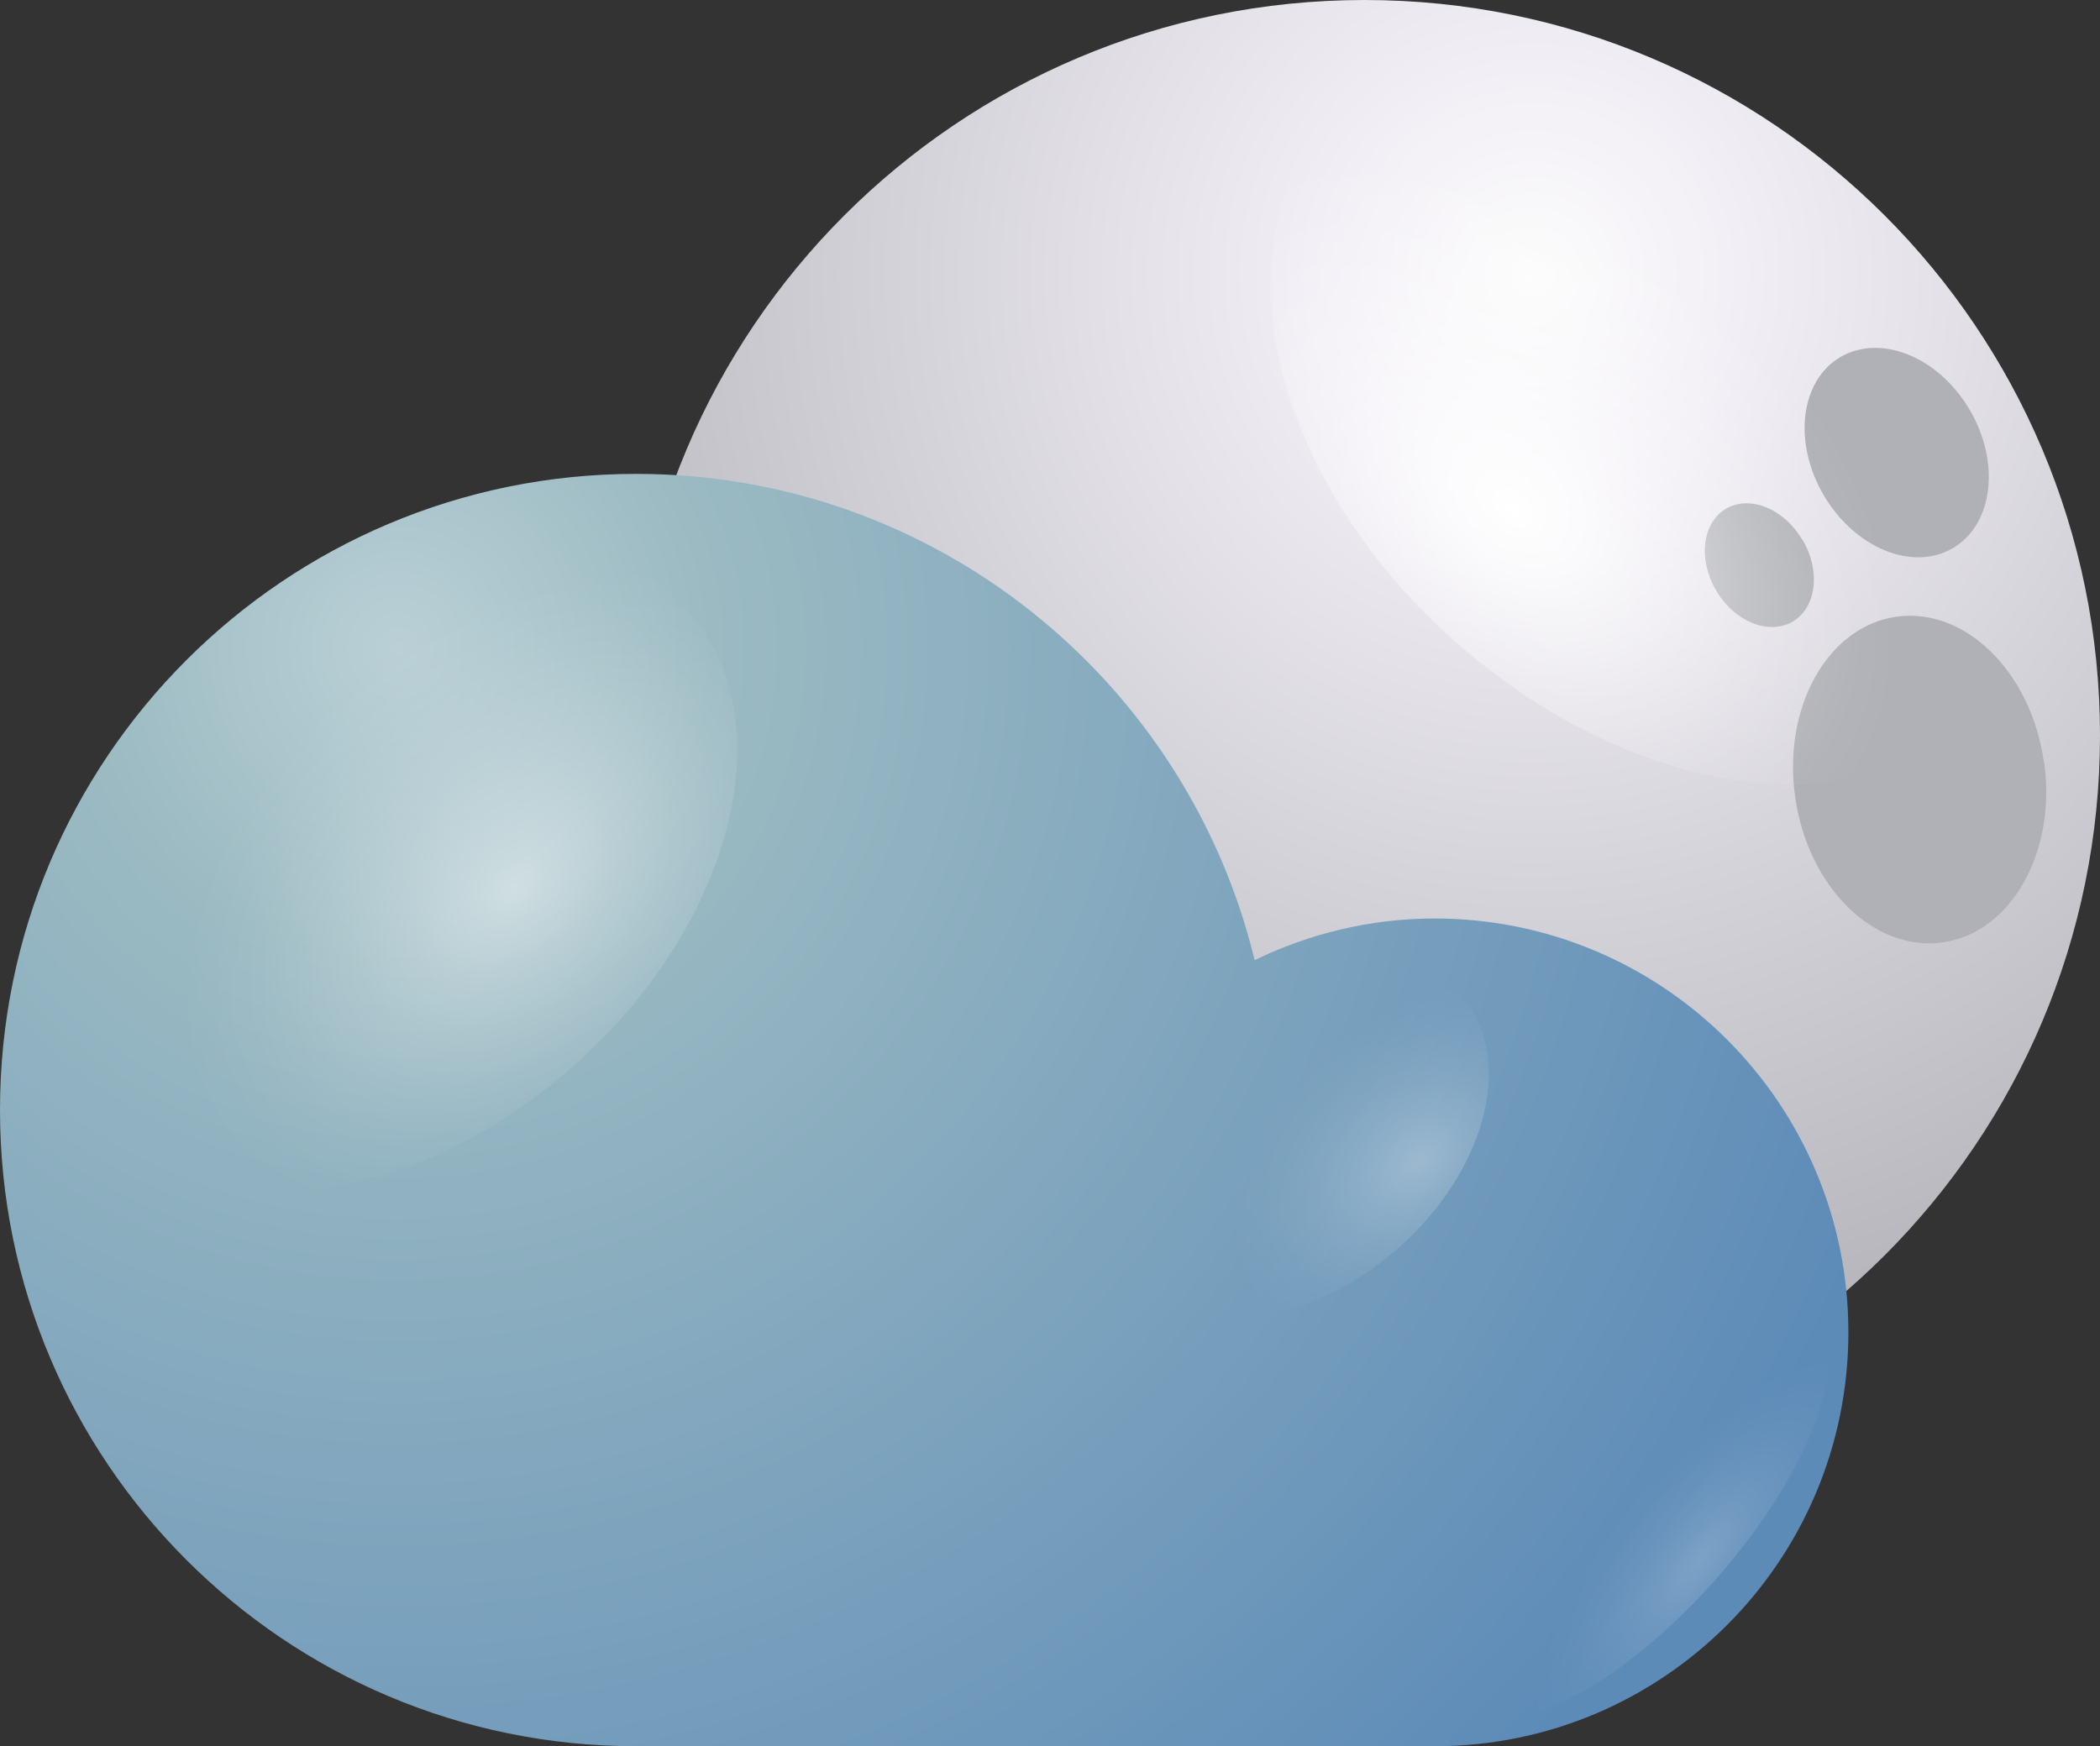 <?xml version="1.0" encoding="UTF-8"?>
<svg xmlns="http://www.w3.org/2000/svg" xmlns:xlink="http://www.w3.org/1999/xlink" viewBox="0 0 78.2 65.04">
  <rect x="0" y="0" width="78.2" height="65.04" fill="#333333" stroke="none"/>
  <defs>
    <style>
      .cls-1 {
        isolation: isolate;
      }

      .cls-2 {
        fill: url(#Degradado_sin_nombre_34);
        opacity: .4;
      }

      .cls-2, .cls-3, .cls-4, .cls-5, .cls-6 {
        mix-blend-mode: overlay;
      }

      .cls-3 {
        fill: url(#radial-gradient-2);
      }

      .cls-7 {
        fill: url(#radial-gradient);
      }

      .cls-4 {
        fill: url(#Degradado_sin_nombre_34-2);
        opacity: .2;
      }

      .cls-5 {
        fill: url(#radial-gradient-5);
        opacity: .3;
      }

      .cls-8 {
        fill: url(#radial-gradient-3);
      }

      .cls-9 {
        fill: #b0b1b6;
      }

      .cls-6 {
        fill: url(#radial-gradient-4);
        opacity: .5;
      }
    </style>
    <radialGradient id="radial-gradient" cx="352.54" cy="10.22" fx="352.54" fy="10.22" r="52" gradientTransform="translate(409.62) rotate(-180) scale(1 -1)" gradientUnits="userSpaceOnUse">
      <stop offset="0" stop-color="#fcfcfc"/>
      <stop offset=".16" stop-color="#f1edf5"/>
      <stop offset="1" stop-color="#9fa1a6"/>
    </radialGradient>
    <radialGradient id="radial-gradient-2" cx="1622.96" cy="-2221.75" fx="1622.96" fy="-2221.75" r="7.81" gradientTransform="translate(-2172.6 -4772.94) rotate(126.03) scale(1.43 2.08) skewX(-4.38)" gradientUnits="userSpaceOnUse">
      <stop offset="0" stop-color="#fff"/>
      <stop offset=".1" stop-color="#fff" stop-opacity=".85"/>
      <stop offset=".29" stop-color="#fff" stop-opacity=".59"/>
      <stop offset=".47" stop-color="#fff" stop-opacity=".38"/>
      <stop offset=".63" stop-color="#fff" stop-opacity=".22"/>
      <stop offset=".78" stop-color="#fff" stop-opacity=".1"/>
      <stop offset=".91" stop-color="#fff" stop-opacity=".03"/>
      <stop offset="1" stop-color="#fff" stop-opacity="0"/>
    </radialGradient>
    <radialGradient id="Degradado_sin_nombre_34" data-name="Degradado sin nombre 34" cx="-2649.14" cy="1980.93" fx="-2649.14" fy="1980.93" r="7.53" gradientTransform="translate(-3508.34 -1431.46) rotate(-136.79) scale(1.61 .68) skewX(11.83)" gradientUnits="userSpaceOnUse">
      <stop offset="0" stop-color="#fff"/>
      <stop offset=".1" stop-color="#fff" stop-opacity=".85"/>
      <stop offset=".29" stop-color="#fff" stop-opacity=".59"/>
      <stop offset=".47" stop-color="#fff" stop-opacity=".38"/>
      <stop offset=".63" stop-color="#fff" stop-opacity=".22"/>
      <stop offset=".78" stop-color="#fff" stop-opacity=".1"/>
      <stop offset=".91" stop-color="#fff" stop-opacity=".03"/>
      <stop offset="1" stop-color="#fff" stop-opacity="0"/>
    </radialGradient>
    <radialGradient id="radial-gradient-3" cx="1854.32" cy="24.15" fx="1854.32" fy="24.15" r="58.83" gradientTransform="translate(1869.13) rotate(-180) scale(1 -1)" gradientUnits="userSpaceOnUse">
      <stop offset="0" stop-color="#bad0d6"/>
      <stop offset=".2" stop-color="#9bbac2"/>
      <stop offset="1" stop-color="#5d8bb8"/>
    </radialGradient>
    <radialGradient id="radial-gradient-4" cx="839.46" cy="-2923.11" fx="839.46" fy="-2923.11" r="6.9" gradientTransform="translate(4041.73 -4772.94) rotate(53.97) scale(1.43 -2.08) skewX(-4.38)" xlink:href="#radial-gradient-2"/>
    <radialGradient id="radial-gradient-5" cx="859.84" cy="-2912.88" fx="859.84" fy="-2912.88" r="3.79" gradientTransform="translate(4041.73 -4772.94) rotate(53.97) scale(1.43 -2.08) skewX(-4.38)" xlink:href="#radial-gradient-2"/>
    <radialGradient id="Degradado_sin_nombre_34-2" data-name="Degradado sin nombre 34" cx="1953.79" cy="237.09" fx="1953.79" fy="237.09" r="3.97" gradientTransform="translate(1771.51 517.65) rotate(-146.99) scale(.84 -2.3) skewX(11.81)" xlink:href="#Degradado_sin_nombre_34"/>
  </defs>
  <g class="cls-1">
    <g id="Layer_2" data-name="Layer 2">
      <g id="OBJECTS">
        <g>
          <path class="cls-7" d="M23.42,27.39c0,15.13,12.26,27.39,27.39,27.39s27.39-12.26,27.39-27.39S65.94,0,50.81,0,23.42,12.26,23.42,27.39Z"/>
          <g>
            <path class="cls-9" d="M31.67,32.24c2.58-.23,4.41-3.15,4.11-6.52-.3-3.37-2.63-5.91-5.21-5.68-2.57,.23-4.41,3.15-4.11,6.52,.3,3.37,2.63,5.91,5.21,5.68Z"/>
            <path class="cls-9" d="M29.44,34.69c-1.54,.81-1.93,3.1-.87,5.12,1.06,2.02,3.17,3,4.71,2.19,1.54-.81,1.93-3.1,.87-5.12-1.06-2.02-3.17-3-4.71-2.19Z"/>
            <path class="cls-9" d="M35.55,32.25c-.91,.48-1.14,1.83-.51,3.03,.63,1.19,1.87,1.77,2.78,1.3,.91-.48,1.14-1.83,.51-3.03-.63-1.19-1.87-1.77-2.78-1.29Z"/>
            <path class="cls-9" d="M76.11,28.38c-.47-3.35-2.93-5.77-5.49-5.41-2.56,.36-4.25,3.37-3.77,6.72,.47,3.35,2.93,5.77,5.49,5.41,2.56-.36,4.25-3.37,3.78-6.72Z"/>
            <path class="cls-9" d="M72.73,20.41c1.5-.89,1.77-3.2,.61-5.16-1.16-1.96-3.31-2.83-4.81-1.95-1.5,.88-1.77,3.2-.61,5.16,1.16,1.96,3.31,2.84,4.81,1.95Z"/>
            <path class="cls-9" d="M67.11,20.1c-.68-1.16-1.96-1.67-2.84-1.15-.88,.52-1.05,1.89-.36,3.05,.68,1.16,1.96,1.67,2.85,1.15,.88-.52,1.05-1.89,.36-3.05Z"/>
          </g>
          <g>
            <path class="cls-3" d="M54.99,24.58c-6.97-5.66-9.7-14.28-6.08-19.25,3.62-4.97,12.21-4.42,19.19,1.24,6.97,5.66,9.69,14.28,6.08,19.25-3.62,4.98-12.21,4.42-19.18-1.24Z"/>
            <path class="cls-2" d="M26.6,33.45c.93-3.03,5.62-1.77,10.5,2.81,4.87,4.58,8.07,10.75,7.15,13.78-.92,3.03-5.62,1.77-10.5-2.8-4.87-4.58-8.08-10.75-7.16-13.78Z"/>
          </g>
        </g>
        <g>
          <path class="cls-8" d="M23.69,17.65c11.16,0,20.51,7.72,23.03,18.11,2.03-.98,4.29-1.55,6.7-1.55,8.51,0,15.41,6.9,15.41,15.41s-6.9,15.42-15.41,15.42H23.69C10.61,65.04,0,54.43,0,41.34S10.61,17.65,23.69,17.65Z"/>
          <path class="cls-6" d="M20.66,40.29c6.17-5,8.58-12.63,5.38-17.02-3.2-4.4-10.8-3.91-16.97,1.1C2.9,29.37,.5,36.99,3.69,41.39c3.2,4.4,10.8,3.91,16.97-1.1Z"/>
          <path class="cls-5" d="M51.71,46.79c3.39-2.75,4.71-6.94,2.96-9.36-1.76-2.42-5.93-2.15-9.33,.6-3.39,2.75-4.71,6.94-2.96,9.36,1.76,2.42,5.94,2.15,9.33-.6Z"/>
          <path class="cls-4" d="M59.23,52.78c3.73-3.77,7.58-5.25,8.61-3.3,1.02,1.95-1.17,6.59-4.9,10.36-3.73,3.77-7.58,5.25-8.61,3.3-1.02-1.95,1.17-6.59,4.9-10.36Z"/>
        </g>
      </g>
    </g>
  </g>
</svg>